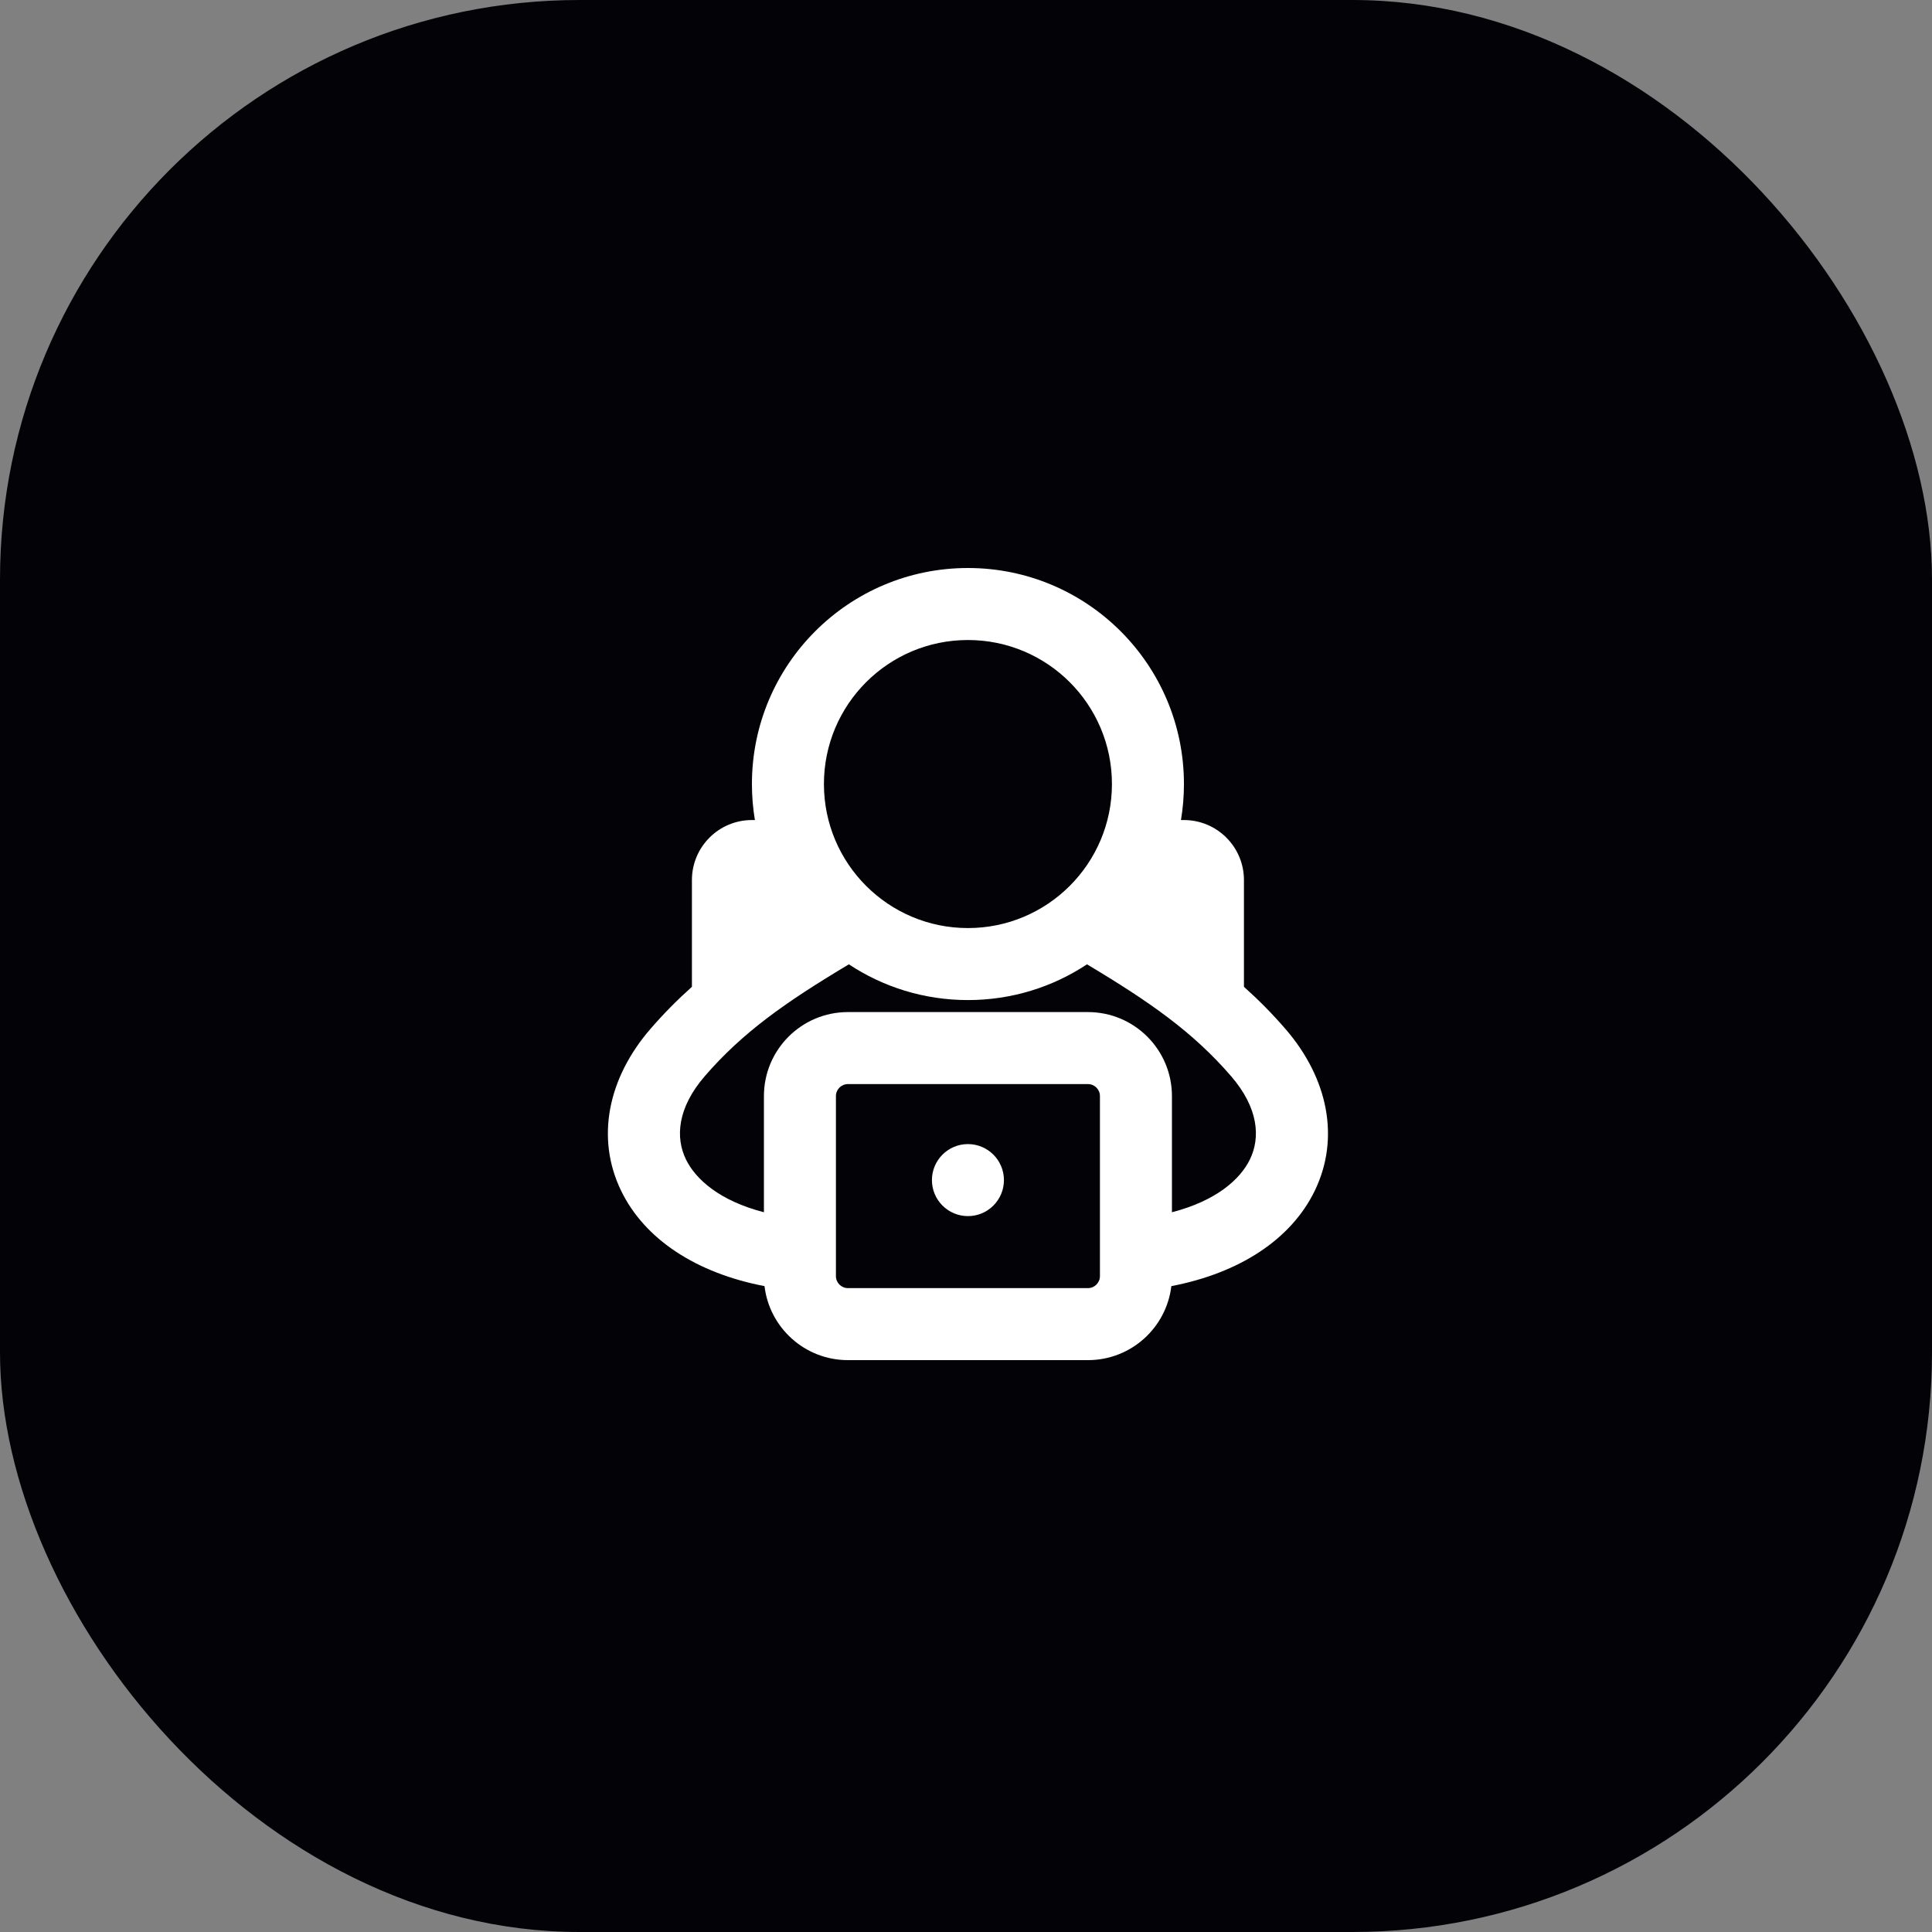 <svg width="500" height="500" viewBox="0 0 500 500" fill="none" xmlns="http://www.w3.org/2000/svg">
<rect x="0" y="0" width="500" height="500" fill="#808080" stroke="none"/>
<rect width="500" height="500" rx="150" fill="#030207"/>
<path d="M250.5 296.091C245.354 296.091 241.183 300.263 241.183 305.409C241.183 310.555 245.354 314.727 250.5 314.727C255.646 314.727 259.817 310.555 259.817 305.409C259.817 300.263 255.646 296.091 250.5 296.091Z" fill="white"/>
<path fill-rule="evenodd" clip-rule="evenodd" d="M194.597 202.909C194.597 172.031 219.626 147 250.5 147C281.375 147 306.403 172.031 306.403 202.909C306.403 206.084 306.139 209.197 305.63 212.227H306.403C314.979 212.227 321.932 219.18 321.932 227.758V255.386C325.686 258.738 329.253 262.334 332.693 266.314C343.646 278.989 346.865 294.463 340.288 308.101C334.165 320.796 320.698 329.491 303.145 332.846C301.865 343.634 292.688 352 281.557 352H219.443C208.312 352 199.135 343.634 197.855 332.846C180.302 329.491 166.835 320.796 160.713 308.101C154.136 294.463 157.354 278.989 168.308 266.314C171.747 262.334 175.314 258.738 179.069 255.386V227.758C179.069 219.18 186.021 212.227 194.597 212.227H195.37C194.862 209.197 194.597 206.084 194.597 202.909ZM250.5 258.818C261.886 258.818 272.477 255.414 281.31 249.568C297.75 259.385 308.828 267.2 318.594 278.5C325.765 286.798 326.195 294.425 323.504 300.004C320.988 305.22 314.723 310.787 303.297 313.728V283.667C303.297 271.659 293.564 261.924 281.557 261.924H219.443C207.436 261.924 197.703 271.659 197.703 283.667V313.728C186.277 310.787 180.012 305.22 177.497 300.004C174.806 294.425 175.235 286.798 182.406 278.5C192.172 267.2 203.25 259.385 219.69 249.568C228.524 255.414 239.114 258.818 250.5 258.818ZM250.5 165.636C229.917 165.636 213.232 182.324 213.232 202.909C213.232 223.494 229.917 240.182 250.5 240.182C271.083 240.182 287.769 223.494 287.769 202.909C287.769 182.324 271.083 165.636 250.5 165.636ZM216.337 283.667C216.337 281.951 217.728 280.561 219.443 280.561H281.557C283.273 280.561 284.663 281.951 284.663 283.667V330.258C284.663 331.973 283.273 333.364 281.557 333.364H219.443C217.728 333.364 216.337 331.973 216.337 330.258V283.667Z" fill="white"/>
</svg>
